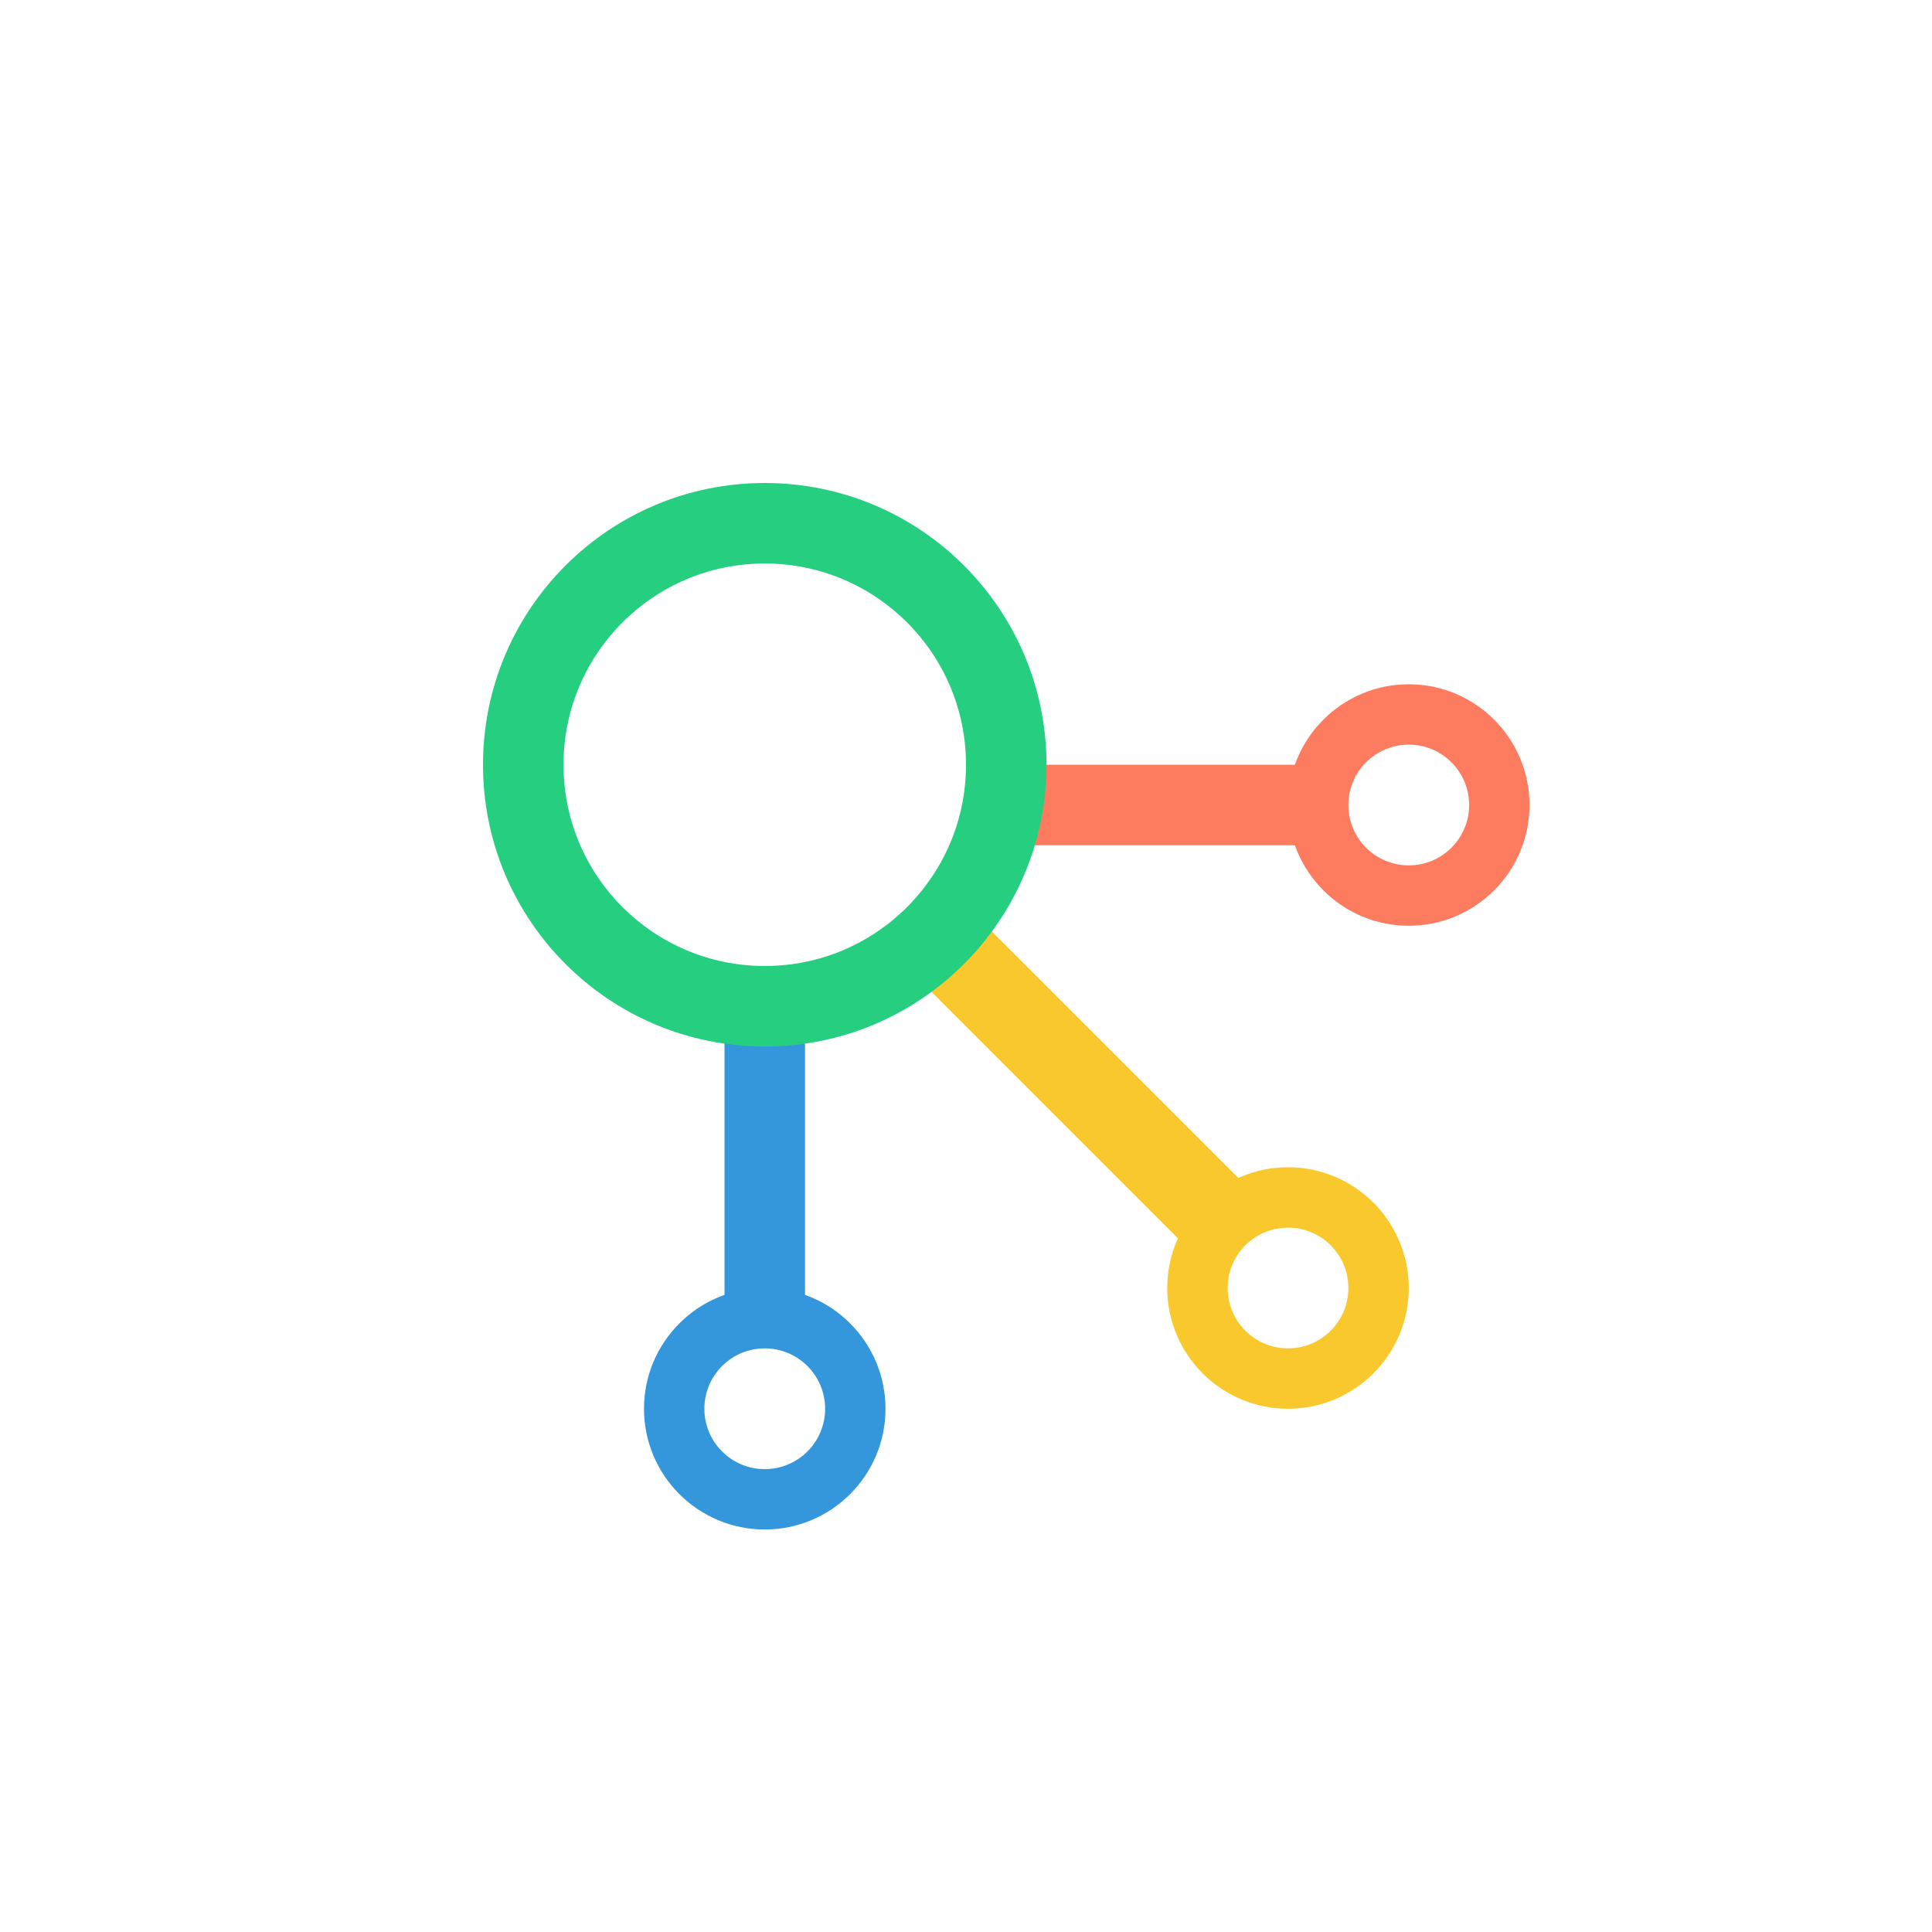 <!-- color: #ecf0f1 --><svg xmlns="http://www.w3.org/2000/svg" viewBox="0 0 48 48"><g><path d="m 19 32 c -1.656 0 -3 1.344 -3 3 c 0 1.656 1.344 3 3 3 c 1.656 0 3 -1.344 3 -3 c 0 -1.656 -1.344 -3 -3 -3 m 0 1.5 c 0.828 0 1.5 0.672 1.5 1.5 c 0 0.828 -0.672 1.5 -1.5 1.5 c -0.828 0 -1.5 -0.672 -1.5 -1.5 c 0 -0.828 0.672 -1.5 1.5 -1.5 m 0 0" fill="#3497db" stroke="none" fill-rule="nonzero" fill-opacity="1"/><path d="m 35 17 c -1.656 0 -3 1.344 -3 3 c 0 1.656 1.344 3 3 3 c 1.656 0 3 -1.344 3 -3 c 0 -1.656 -1.344 -3 -3 -3 m 0 1.5 c 0.828 0 1.5 0.672 1.5 1.5 c 0 0.828 -0.672 1.5 -1.5 1.5 c -0.828 0 -1.5 -0.672 -1.5 -1.5 c 0 -0.828 0.672 -1.5 1.5 -1.5 m 0 0" fill="#fd7c60" stroke="none" fill-rule="nonzero" fill-opacity="1"/><path d="m 32 29 c -1.656 0 -3 1.344 -3 3 c 0 1.656 1.344 3 3 3 c 1.656 0 3 -1.344 3 -3 c 0 -1.656 -1.344 -3 -3 -3 m 0 1.5 c 0.828 0 1.5 0.672 1.5 1.5 c 0 0.828 -0.672 1.5 -1.5 1.5 c -0.828 0 -1.5 -0.672 -1.5 -1.5 c 0 -0.828 0.672 -1.5 1.5 -1.5 m 0 0" fill="#f8c82d" stroke="none" fill-rule="nonzero" fill-opacity="1"/><path d="m 18 33 l 0 -8 l 2 0 l 0 8 m -2 0" fill="#3497db" stroke="none" fill-rule="nonzero" fill-opacity="1"/><path d="m 25 19 l 8 0 l 0 2 l -8 0 m 0 -2" fill="#fd7c60" stroke="none" fill-rule="nonzero" fill-opacity="1"/><path d="M 30 31.5 L 31.5 30 L 24 22.5 L 22.5 24 Z M 30 31.5 " fill="#f8c82d" stroke="none" fill-rule="nonzero" fill-opacity="1"/><path d="m 19 12 c -3.867 0 -7 3.133 -7 7 c 0 3.867 3.133 7 7 7 c 3.867 0 7 -3.133 7 -7 c 0 -3.867 -3.133 -7 -7 -7 m 0 2 c 2.762 0 5 2.238 5 5 c 0 2.762 -2.238 5 -5 5 c -2.762 0 -5 -2.238 -5 -5 c 0 -2.762 2.238 -5 5 -5 m 0 0" fill="#25cf7f" stroke="none" fill-rule="nonzero" fill-opacity="1"/></g></svg>